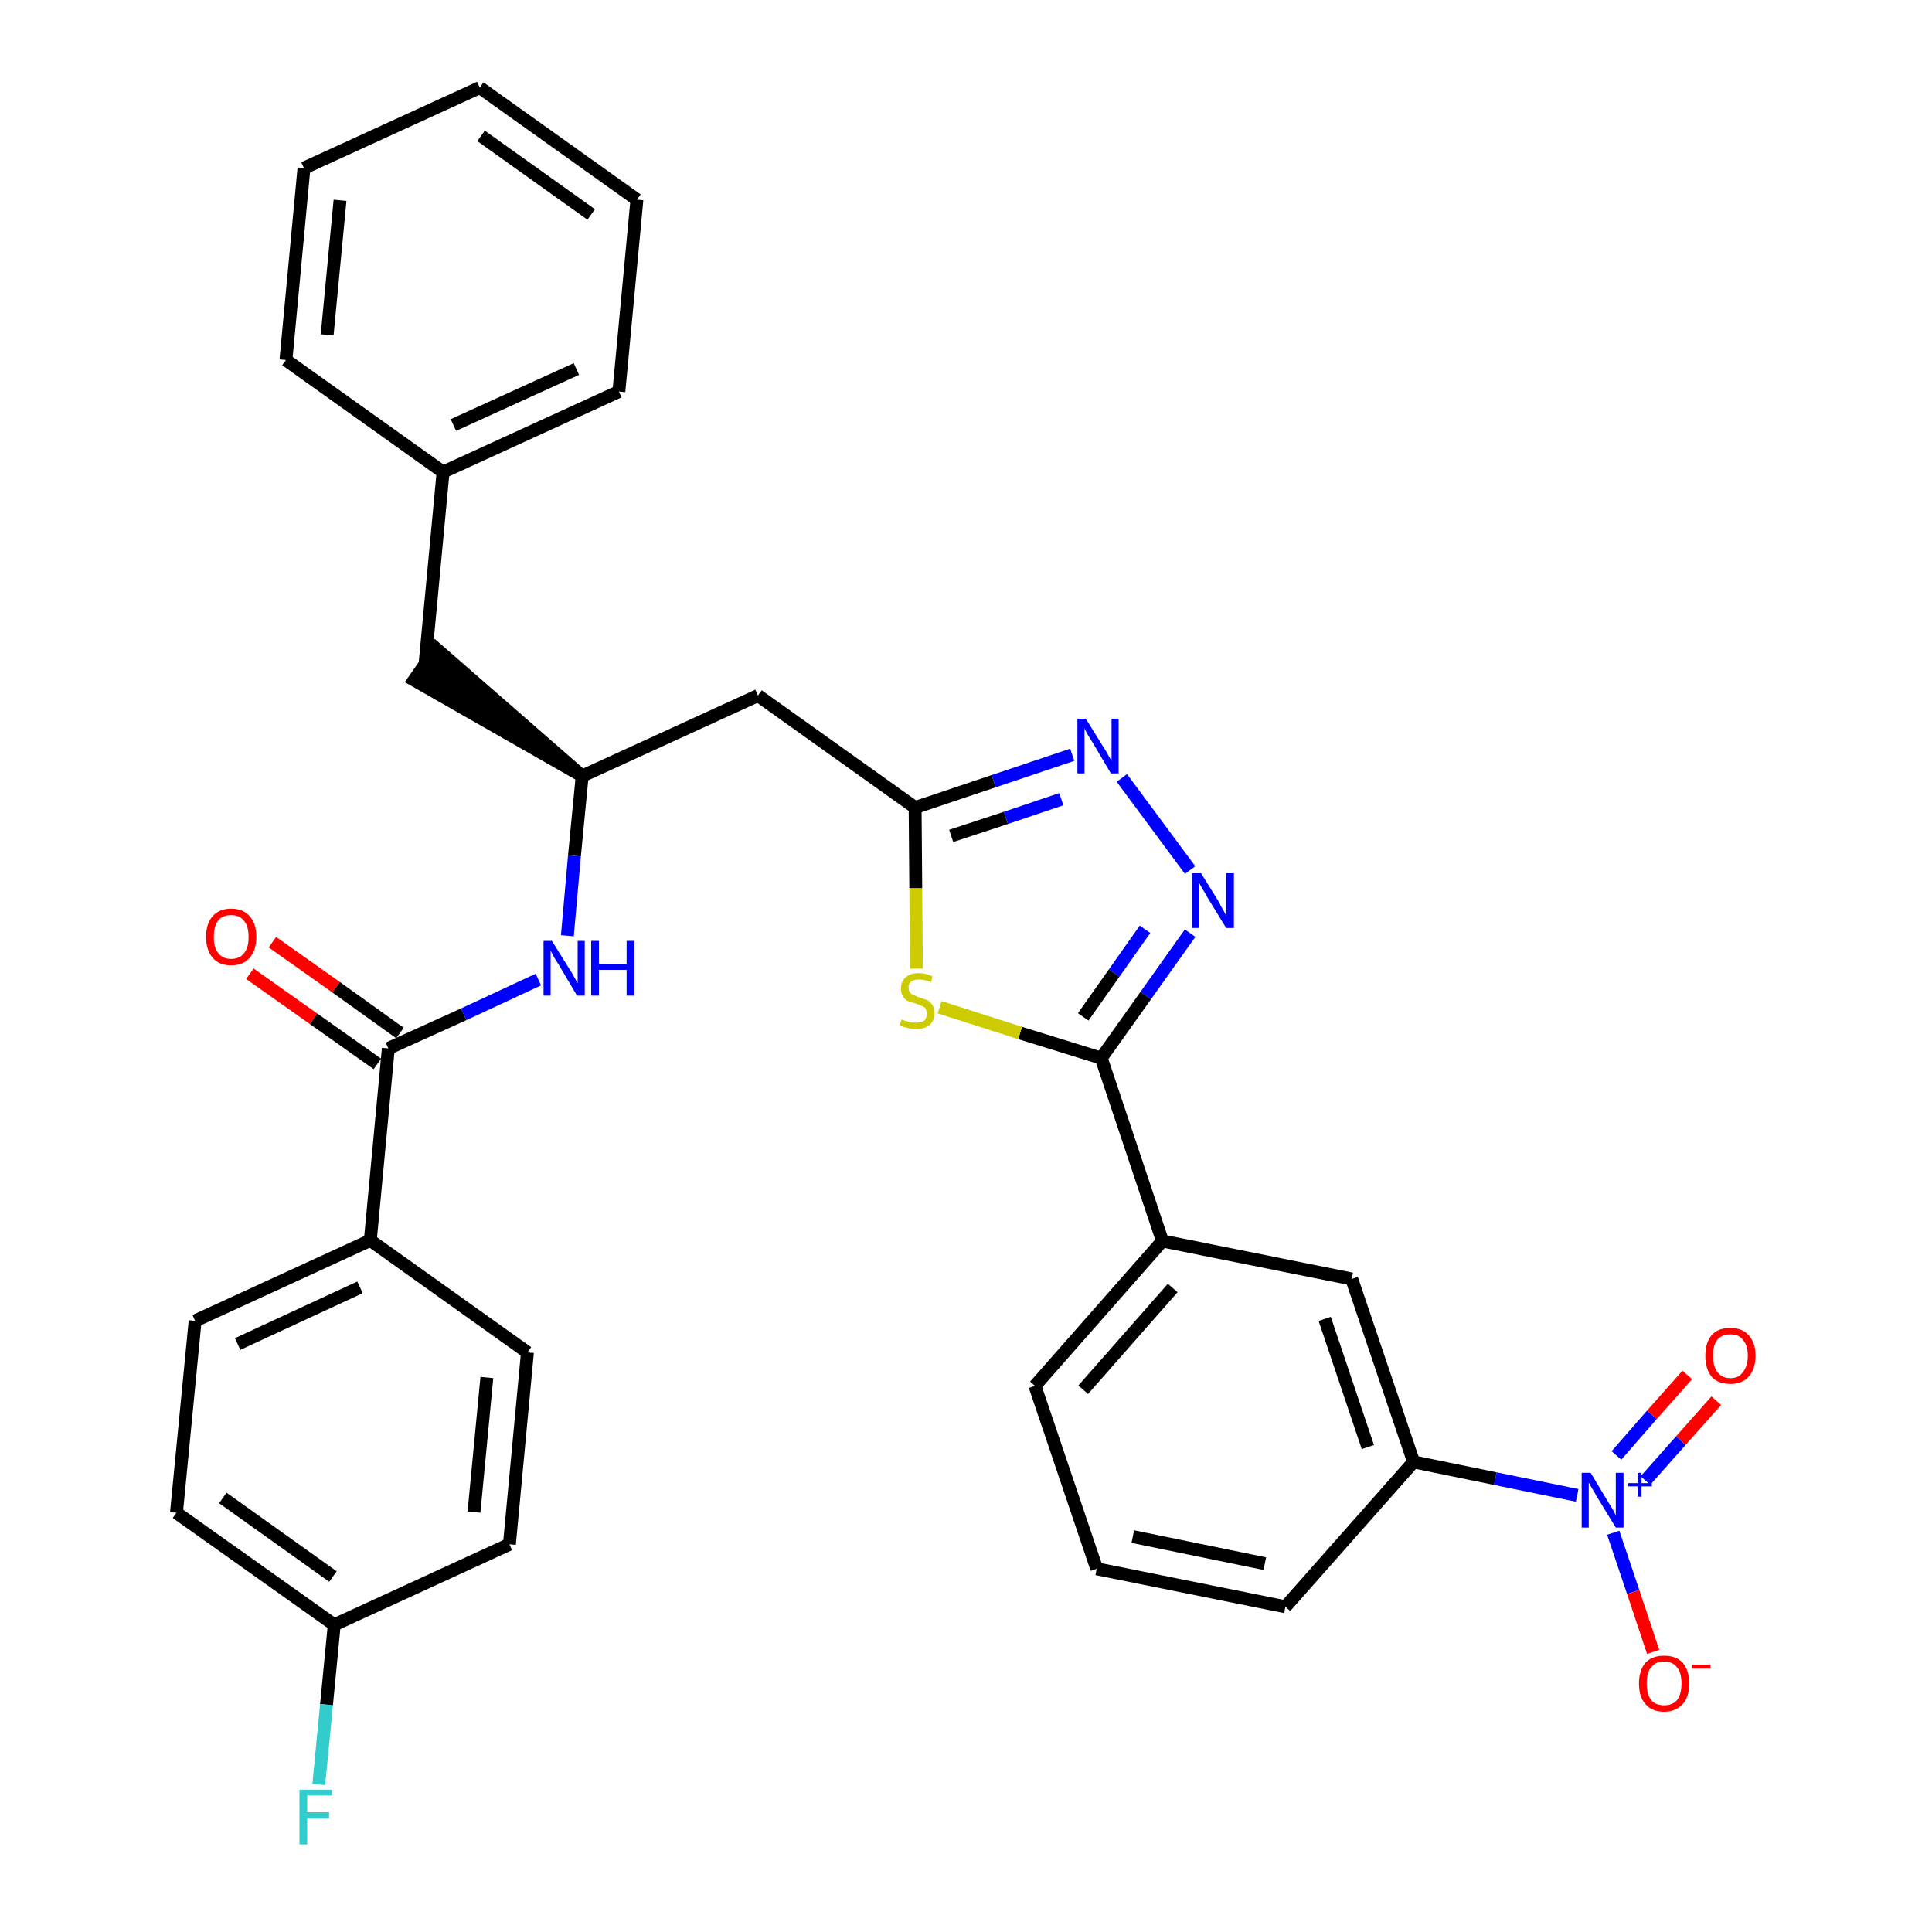 <?xml version='1.0' encoding='iso-8859-1'?>
<svg version='1.1' baseProfile='full'
              xmlns='http://www.w3.org/2000/svg'
                      xmlns:rdkit='http://www.rdkit.org/xml'
                      xmlns:xlink='http://www.w3.org/1999/xlink'
                  xml:space='preserve'
width='300px' height='300px' viewBox='0 0 300 300'>
<!-- END OF HEADER -->
<path class='bond-0 atom-0 atom-1' d='M 38.8,151.2 L 48.7,158.2' style='fill:none;fill-rule:evenodd;stroke:#FF0000;stroke-width:2.0px;stroke-linecap:butt;stroke-linejoin:miter;stroke-opacity:1' />
<path class='bond-0 atom-0 atom-1' d='M 48.7,158.2 L 58.6,165.2' style='fill:none;fill-rule:evenodd;stroke:#000000;stroke-width:2.0px;stroke-linecap:butt;stroke-linejoin:miter;stroke-opacity:1' />
<path class='bond-0 atom-0 atom-1' d='M 42.3,146.3 L 52.2,153.3' style='fill:none;fill-rule:evenodd;stroke:#FF0000;stroke-width:2.0px;stroke-linecap:butt;stroke-linejoin:miter;stroke-opacity:1' />
<path class='bond-0 atom-0 atom-1' d='M 52.2,153.3 L 62.1,160.4' style='fill:none;fill-rule:evenodd;stroke:#000000;stroke-width:2.0px;stroke-linecap:butt;stroke-linejoin:miter;stroke-opacity:1' />
<path class='bond-1 atom-1 atom-2' d='M 60.3,162.8 L 72.0,157.5' style='fill:none;fill-rule:evenodd;stroke:#000000;stroke-width:2.0px;stroke-linecap:butt;stroke-linejoin:miter;stroke-opacity:1' />
<path class='bond-1 atom-1 atom-2' d='M 72.0,157.5 L 83.6,152.1' style='fill:none;fill-rule:evenodd;stroke:#0000FF;stroke-width:2.0px;stroke-linecap:butt;stroke-linejoin:miter;stroke-opacity:1' />
<path class='bond-25 atom-1 atom-26' d='M 60.3,162.8 L 57.5,192.6' style='fill:none;fill-rule:evenodd;stroke:#000000;stroke-width:2.0px;stroke-linecap:butt;stroke-linejoin:miter;stroke-opacity:1' />
<path class='bond-2 atom-2 atom-3' d='M 88.1,145.3 L 89.2,132.9' style='fill:none;fill-rule:evenodd;stroke:#0000FF;stroke-width:2.0px;stroke-linecap:butt;stroke-linejoin:miter;stroke-opacity:1' />
<path class='bond-2 atom-2 atom-3' d='M 89.2,132.9 L 90.4,120.5' style='fill:none;fill-rule:evenodd;stroke:#000000;stroke-width:2.0px;stroke-linecap:butt;stroke-linejoin:miter;stroke-opacity:1' />
<path class='bond-3 atom-3 atom-4' d='M 90.4,120.5 L 67.7,100.7 L 64.3,105.6 Z' style='fill:#000000;fill-rule:evenodd;fill-opacity:1;stroke:#000000;stroke-width:2.0px;stroke-linecap:butt;stroke-linejoin:miter;stroke-opacity:1;' />
<path class='bond-10 atom-3 atom-11' d='M 90.4,120.5 L 117.7,108.0' style='fill:none;fill-rule:evenodd;stroke:#000000;stroke-width:2.0px;stroke-linecap:butt;stroke-linejoin:miter;stroke-opacity:1' />
<path class='bond-4 atom-4 atom-5' d='M 66.0,103.1 L 68.8,73.3' style='fill:none;fill-rule:evenodd;stroke:#000000;stroke-width:2.0px;stroke-linecap:butt;stroke-linejoin:miter;stroke-opacity:1' />
<path class='bond-5 atom-5 atom-6' d='M 68.8,73.3 L 96.1,60.8' style='fill:none;fill-rule:evenodd;stroke:#000000;stroke-width:2.0px;stroke-linecap:butt;stroke-linejoin:miter;stroke-opacity:1' />
<path class='bond-5 atom-5 atom-6' d='M 70.4,66.0 L 89.5,57.3' style='fill:none;fill-rule:evenodd;stroke:#000000;stroke-width:2.0px;stroke-linecap:butt;stroke-linejoin:miter;stroke-opacity:1' />
<path class='bond-32 atom-10 atom-5' d='M 44.4,55.9 L 68.8,73.3' style='fill:none;fill-rule:evenodd;stroke:#000000;stroke-width:2.0px;stroke-linecap:butt;stroke-linejoin:miter;stroke-opacity:1' />
<path class='bond-6 atom-6 atom-7' d='M 96.1,60.8 L 98.9,31.0' style='fill:none;fill-rule:evenodd;stroke:#000000;stroke-width:2.0px;stroke-linecap:butt;stroke-linejoin:miter;stroke-opacity:1' />
<path class='bond-7 atom-7 atom-8' d='M 98.9,31.0 L 74.5,13.6' style='fill:none;fill-rule:evenodd;stroke:#000000;stroke-width:2.0px;stroke-linecap:butt;stroke-linejoin:miter;stroke-opacity:1' />
<path class='bond-7 atom-7 atom-8' d='M 91.8,33.3 L 74.7,21.1' style='fill:none;fill-rule:evenodd;stroke:#000000;stroke-width:2.0px;stroke-linecap:butt;stroke-linejoin:miter;stroke-opacity:1' />
<path class='bond-8 atom-8 atom-9' d='M 74.5,13.6 L 47.2,26.1' style='fill:none;fill-rule:evenodd;stroke:#000000;stroke-width:2.0px;stroke-linecap:butt;stroke-linejoin:miter;stroke-opacity:1' />
<path class='bond-9 atom-9 atom-10' d='M 47.2,26.1 L 44.4,55.9' style='fill:none;fill-rule:evenodd;stroke:#000000;stroke-width:2.0px;stroke-linecap:butt;stroke-linejoin:miter;stroke-opacity:1' />
<path class='bond-9 atom-9 atom-10' d='M 52.8,31.1 L 50.8,52.0' style='fill:none;fill-rule:evenodd;stroke:#000000;stroke-width:2.0px;stroke-linecap:butt;stroke-linejoin:miter;stroke-opacity:1' />
<path class='bond-11 atom-11 atom-12' d='M 117.7,108.0 L 142.1,125.4' style='fill:none;fill-rule:evenodd;stroke:#000000;stroke-width:2.0px;stroke-linecap:butt;stroke-linejoin:miter;stroke-opacity:1' />
<path class='bond-12 atom-12 atom-13' d='M 142.1,125.4 L 154.3,121.3' style='fill:none;fill-rule:evenodd;stroke:#000000;stroke-width:2.0px;stroke-linecap:butt;stroke-linejoin:miter;stroke-opacity:1' />
<path class='bond-12 atom-12 atom-13' d='M 154.3,121.3 L 166.5,117.2' style='fill:none;fill-rule:evenodd;stroke:#0000FF;stroke-width:2.0px;stroke-linecap:butt;stroke-linejoin:miter;stroke-opacity:1' />
<path class='bond-12 atom-12 atom-13' d='M 147.7,129.8 L 156.2,127.0' style='fill:none;fill-rule:evenodd;stroke:#000000;stroke-width:2.0px;stroke-linecap:butt;stroke-linejoin:miter;stroke-opacity:1' />
<path class='bond-12 atom-12 atom-13' d='M 156.2,127.0 L 164.8,124.1' style='fill:none;fill-rule:evenodd;stroke:#0000FF;stroke-width:2.0px;stroke-linecap:butt;stroke-linejoin:miter;stroke-opacity:1' />
<path class='bond-33 atom-25 atom-12' d='M 142.3,150.4 L 142.2,137.9' style='fill:none;fill-rule:evenodd;stroke:#CCCC00;stroke-width:2.0px;stroke-linecap:butt;stroke-linejoin:miter;stroke-opacity:1' />
<path class='bond-33 atom-25 atom-12' d='M 142.2,137.9 L 142.1,125.4' style='fill:none;fill-rule:evenodd;stroke:#000000;stroke-width:2.0px;stroke-linecap:butt;stroke-linejoin:miter;stroke-opacity:1' />
<path class='bond-13 atom-13 atom-14' d='M 174.2,120.8 L 184.8,135.1' style='fill:none;fill-rule:evenodd;stroke:#0000FF;stroke-width:2.0px;stroke-linecap:butt;stroke-linejoin:miter;stroke-opacity:1' />
<path class='bond-14 atom-14 atom-15' d='M 184.8,144.9 L 177.9,154.6' style='fill:none;fill-rule:evenodd;stroke:#0000FF;stroke-width:2.0px;stroke-linecap:butt;stroke-linejoin:miter;stroke-opacity:1' />
<path class='bond-14 atom-14 atom-15' d='M 177.9,154.6 L 171.0,164.3' style='fill:none;fill-rule:evenodd;stroke:#000000;stroke-width:2.0px;stroke-linecap:butt;stroke-linejoin:miter;stroke-opacity:1' />
<path class='bond-14 atom-14 atom-15' d='M 177.8,144.3 L 173.0,151.1' style='fill:none;fill-rule:evenodd;stroke:#0000FF;stroke-width:2.0px;stroke-linecap:butt;stroke-linejoin:miter;stroke-opacity:1' />
<path class='bond-14 atom-14 atom-15' d='M 173.0,151.1 L 168.2,157.9' style='fill:none;fill-rule:evenodd;stroke:#000000;stroke-width:2.0px;stroke-linecap:butt;stroke-linejoin:miter;stroke-opacity:1' />
<path class='bond-15 atom-15 atom-16' d='M 171.0,164.3 L 180.5,192.7' style='fill:none;fill-rule:evenodd;stroke:#000000;stroke-width:2.0px;stroke-linecap:butt;stroke-linejoin:miter;stroke-opacity:1' />
<path class='bond-24 atom-15 atom-25' d='M 171.0,164.3 L 158.4,160.4' style='fill:none;fill-rule:evenodd;stroke:#000000;stroke-width:2.0px;stroke-linecap:butt;stroke-linejoin:miter;stroke-opacity:1' />
<path class='bond-24 atom-15 atom-25' d='M 158.4,160.4 L 145.9,156.4' style='fill:none;fill-rule:evenodd;stroke:#CCCC00;stroke-width:2.0px;stroke-linecap:butt;stroke-linejoin:miter;stroke-opacity:1' />
<path class='bond-16 atom-16 atom-17' d='M 180.5,192.7 L 160.7,215.2' style='fill:none;fill-rule:evenodd;stroke:#000000;stroke-width:2.0px;stroke-linecap:butt;stroke-linejoin:miter;stroke-opacity:1' />
<path class='bond-16 atom-16 atom-17' d='M 182.1,200.0 L 168.2,215.8' style='fill:none;fill-rule:evenodd;stroke:#000000;stroke-width:2.0px;stroke-linecap:butt;stroke-linejoin:miter;stroke-opacity:1' />
<path class='bond-35 atom-24 atom-16' d='M 209.9,198.6 L 180.5,192.7' style='fill:none;fill-rule:evenodd;stroke:#000000;stroke-width:2.0px;stroke-linecap:butt;stroke-linejoin:miter;stroke-opacity:1' />
<path class='bond-17 atom-17 atom-18' d='M 160.7,215.2 L 170.3,243.6' style='fill:none;fill-rule:evenodd;stroke:#000000;stroke-width:2.0px;stroke-linecap:butt;stroke-linejoin:miter;stroke-opacity:1' />
<path class='bond-18 atom-18 atom-19' d='M 170.3,243.6 L 199.6,249.5' style='fill:none;fill-rule:evenodd;stroke:#000000;stroke-width:2.0px;stroke-linecap:butt;stroke-linejoin:miter;stroke-opacity:1' />
<path class='bond-18 atom-18 atom-19' d='M 175.9,238.6 L 196.4,242.8' style='fill:none;fill-rule:evenodd;stroke:#000000;stroke-width:2.0px;stroke-linecap:butt;stroke-linejoin:miter;stroke-opacity:1' />
<path class='bond-19 atom-19 atom-20' d='M 199.6,249.5 L 219.5,227.0' style='fill:none;fill-rule:evenodd;stroke:#000000;stroke-width:2.0px;stroke-linecap:butt;stroke-linejoin:miter;stroke-opacity:1' />
<path class='bond-20 atom-20 atom-21' d='M 219.5,227.0 L 232.2,229.6' style='fill:none;fill-rule:evenodd;stroke:#000000;stroke-width:2.0px;stroke-linecap:butt;stroke-linejoin:miter;stroke-opacity:1' />
<path class='bond-20 atom-20 atom-21' d='M 232.2,229.6 L 244.9,232.2' style='fill:none;fill-rule:evenodd;stroke:#0000FF;stroke-width:2.0px;stroke-linecap:butt;stroke-linejoin:miter;stroke-opacity:1' />
<path class='bond-23 atom-20 atom-24' d='M 219.5,227.0 L 209.9,198.6' style='fill:none;fill-rule:evenodd;stroke:#000000;stroke-width:2.0px;stroke-linecap:butt;stroke-linejoin:miter;stroke-opacity:1' />
<path class='bond-23 atom-20 atom-24' d='M 212.4,224.7 L 205.7,204.8' style='fill:none;fill-rule:evenodd;stroke:#000000;stroke-width:2.0px;stroke-linecap:butt;stroke-linejoin:miter;stroke-opacity:1' />
<path class='bond-21 atom-21 atom-22' d='M 255.5,229.9 L 261.0,223.7' style='fill:none;fill-rule:evenodd;stroke:#0000FF;stroke-width:2.0px;stroke-linecap:butt;stroke-linejoin:miter;stroke-opacity:1' />
<path class='bond-21 atom-21 atom-22' d='M 261.0,223.7 L 266.5,217.5' style='fill:none;fill-rule:evenodd;stroke:#FF0000;stroke-width:2.0px;stroke-linecap:butt;stroke-linejoin:miter;stroke-opacity:1' />
<path class='bond-21 atom-21 atom-22' d='M 251.0,226.0 L 256.5,219.7' style='fill:none;fill-rule:evenodd;stroke:#0000FF;stroke-width:2.0px;stroke-linecap:butt;stroke-linejoin:miter;stroke-opacity:1' />
<path class='bond-21 atom-21 atom-22' d='M 256.5,219.7 L 262.0,213.5' style='fill:none;fill-rule:evenodd;stroke:#FF0000;stroke-width:2.0px;stroke-linecap:butt;stroke-linejoin:miter;stroke-opacity:1' />
<path class='bond-22 atom-21 atom-23' d='M 250.5,238.0 L 253.6,247.2' style='fill:none;fill-rule:evenodd;stroke:#0000FF;stroke-width:2.0px;stroke-linecap:butt;stroke-linejoin:miter;stroke-opacity:1' />
<path class='bond-22 atom-21 atom-23' d='M 253.6,247.2 L 256.7,256.5' style='fill:none;fill-rule:evenodd;stroke:#FF0000;stroke-width:2.0px;stroke-linecap:butt;stroke-linejoin:miter;stroke-opacity:1' />
<path class='bond-26 atom-26 atom-27' d='M 57.5,192.6 L 30.3,205.1' style='fill:none;fill-rule:evenodd;stroke:#000000;stroke-width:2.0px;stroke-linecap:butt;stroke-linejoin:miter;stroke-opacity:1' />
<path class='bond-26 atom-26 atom-27' d='M 55.9,199.9 L 36.9,208.7' style='fill:none;fill-rule:evenodd;stroke:#000000;stroke-width:2.0px;stroke-linecap:butt;stroke-linejoin:miter;stroke-opacity:1' />
<path class='bond-34 atom-32 atom-26' d='M 81.9,210.0 L 57.5,192.6' style='fill:none;fill-rule:evenodd;stroke:#000000;stroke-width:2.0px;stroke-linecap:butt;stroke-linejoin:miter;stroke-opacity:1' />
<path class='bond-27 atom-27 atom-28' d='M 30.3,205.1 L 27.4,234.9' style='fill:none;fill-rule:evenodd;stroke:#000000;stroke-width:2.0px;stroke-linecap:butt;stroke-linejoin:miter;stroke-opacity:1' />
<path class='bond-28 atom-28 atom-29' d='M 27.4,234.9 L 51.9,252.3' style='fill:none;fill-rule:evenodd;stroke:#000000;stroke-width:2.0px;stroke-linecap:butt;stroke-linejoin:miter;stroke-opacity:1' />
<path class='bond-28 atom-28 atom-29' d='M 34.6,232.6 L 51.7,244.8' style='fill:none;fill-rule:evenodd;stroke:#000000;stroke-width:2.0px;stroke-linecap:butt;stroke-linejoin:miter;stroke-opacity:1' />
<path class='bond-29 atom-29 atom-30' d='M 51.9,252.3 L 50.7,264.7' style='fill:none;fill-rule:evenodd;stroke:#000000;stroke-width:2.0px;stroke-linecap:butt;stroke-linejoin:miter;stroke-opacity:1' />
<path class='bond-29 atom-29 atom-30' d='M 50.7,264.7 L 49.5,277.1' style='fill:none;fill-rule:evenodd;stroke:#33CCCC;stroke-width:2.0px;stroke-linecap:butt;stroke-linejoin:miter;stroke-opacity:1' />
<path class='bond-30 atom-29 atom-31' d='M 51.9,252.3 L 79.1,239.8' style='fill:none;fill-rule:evenodd;stroke:#000000;stroke-width:2.0px;stroke-linecap:butt;stroke-linejoin:miter;stroke-opacity:1' />
<path class='bond-31 atom-31 atom-32' d='M 79.1,239.8 L 81.9,210.0' style='fill:none;fill-rule:evenodd;stroke:#000000;stroke-width:2.0px;stroke-linecap:butt;stroke-linejoin:miter;stroke-opacity:1' />
<path class='bond-31 atom-31 atom-32' d='M 73.6,234.8 L 75.6,213.9' style='fill:none;fill-rule:evenodd;stroke:#000000;stroke-width:2.0px;stroke-linecap:butt;stroke-linejoin:miter;stroke-opacity:1' />
<path  class='atom-0' d='M 32.0 145.5
Q 32.0 143.4, 33.0 142.3
Q 34.0 141.1, 35.9 141.1
Q 37.8 141.1, 38.8 142.3
Q 39.8 143.4, 39.8 145.5
Q 39.8 147.5, 38.8 148.7
Q 37.8 149.9, 35.9 149.9
Q 34.0 149.9, 33.0 148.7
Q 32.0 147.5, 32.0 145.5
M 35.9 148.9
Q 37.2 148.9, 37.9 148.0
Q 38.6 147.2, 38.6 145.5
Q 38.6 143.8, 37.9 143.0
Q 37.2 142.1, 35.9 142.1
Q 34.6 142.1, 33.9 142.9
Q 33.2 143.8, 33.2 145.5
Q 33.2 147.2, 33.9 148.0
Q 34.6 148.9, 35.9 148.9
' fill='#FF0000'/>
<path  class='atom-2' d='M 85.7 146.1
L 88.5 150.6
Q 88.8 151.0, 89.2 151.8
Q 89.7 152.6, 89.7 152.7
L 89.7 146.1
L 90.8 146.1
L 90.8 154.6
L 89.6 154.6
L 86.7 149.7
Q 86.3 149.1, 85.9 148.4
Q 85.6 147.8, 85.5 147.6
L 85.5 154.6
L 84.4 154.6
L 84.4 146.1
L 85.7 146.1
' fill='#0000FF'/>
<path  class='atom-2' d='M 91.8 146.1
L 93.0 146.1
L 93.0 149.7
L 97.3 149.7
L 97.3 146.1
L 98.5 146.1
L 98.5 154.6
L 97.3 154.6
L 97.3 150.6
L 93.0 150.6
L 93.0 154.6
L 91.8 154.6
L 91.8 146.1
' fill='#0000FF'/>
<path  class='atom-13' d='M 168.6 111.6
L 171.4 116.1
Q 171.7 116.5, 172.1 117.3
Q 172.6 118.1, 172.6 118.2
L 172.6 111.6
L 173.7 111.6
L 173.7 120.1
L 172.5 120.1
L 169.6 115.2
Q 169.2 114.6, 168.8 113.9
Q 168.5 113.3, 168.4 113.1
L 168.4 120.1
L 167.3 120.1
L 167.3 111.6
L 168.6 111.6
' fill='#0000FF'/>
<path  class='atom-14' d='M 186.5 135.6
L 189.3 140.1
Q 189.5 140.6, 190.0 141.4
Q 190.4 142.2, 190.4 142.2
L 190.4 135.6
L 191.6 135.6
L 191.6 144.1
L 190.4 144.1
L 187.4 139.2
Q 187.1 138.6, 186.7 138.0
Q 186.3 137.3, 186.2 137.1
L 186.2 144.1
L 185.1 144.1
L 185.1 135.6
L 186.5 135.6
' fill='#0000FF'/>
<path  class='atom-21' d='M 247.0 228.7
L 249.7 233.2
Q 250.0 233.7, 250.5 234.5
Q 250.9 235.3, 250.9 235.3
L 250.9 228.7
L 252.1 228.7
L 252.1 237.2
L 250.9 237.2
L 247.9 232.3
Q 247.6 231.7, 247.2 231.1
Q 246.8 230.4, 246.7 230.2
L 246.7 237.2
L 245.6 237.2
L 245.6 228.7
L 247.0 228.7
' fill='#0000FF'/>
<path  class='atom-21' d='M 252.8 230.3
L 254.3 230.3
L 254.3 228.7
L 254.9 228.7
L 254.9 230.3
L 256.5 230.3
L 256.5 230.8
L 254.9 230.8
L 254.9 232.4
L 254.3 232.4
L 254.3 230.8
L 252.8 230.8
L 252.8 230.3
' fill='#0000FF'/>
<path  class='atom-22' d='M 264.8 210.5
Q 264.8 208.5, 265.8 207.3
Q 266.8 206.2, 268.7 206.2
Q 270.5 206.2, 271.5 207.3
Q 272.6 208.5, 272.6 210.5
Q 272.6 212.6, 271.5 213.8
Q 270.5 214.9, 268.7 214.9
Q 266.8 214.9, 265.8 213.8
Q 264.8 212.6, 264.8 210.5
M 268.7 214.0
Q 270.0 214.0, 270.6 213.1
Q 271.4 212.2, 271.4 210.5
Q 271.4 208.9, 270.6 208.0
Q 270.0 207.2, 268.7 207.2
Q 267.4 207.2, 266.7 208.0
Q 266.0 208.8, 266.0 210.5
Q 266.0 212.2, 266.7 213.1
Q 267.4 214.0, 268.7 214.0
' fill='#FF0000'/>
<path  class='atom-23' d='M 254.5 261.4
Q 254.5 259.4, 255.5 258.2
Q 256.5 257.1, 258.4 257.1
Q 260.3 257.1, 261.3 258.2
Q 262.3 259.4, 262.3 261.4
Q 262.3 263.5, 261.3 264.6
Q 260.2 265.8, 258.4 265.8
Q 256.5 265.8, 255.5 264.6
Q 254.5 263.5, 254.5 261.4
M 258.4 264.8
Q 259.7 264.8, 260.4 264.0
Q 261.1 263.1, 261.1 261.4
Q 261.1 259.7, 260.4 258.9
Q 259.7 258.0, 258.4 258.0
Q 257.1 258.0, 256.4 258.9
Q 255.7 259.7, 255.7 261.4
Q 255.7 263.1, 256.4 264.0
Q 257.1 264.8, 258.4 264.8
' fill='#FF0000'/>
<path  class='atom-23' d='M 262.7 258.5
L 265.6 258.5
L 265.6 259.1
L 262.7 259.1
L 262.7 258.5
' fill='#FF0000'/>
<path  class='atom-25' d='M 140.0 158.3
Q 140.1 158.3, 140.5 158.5
Q 140.9 158.6, 141.3 158.7
Q 141.8 158.8, 142.2 158.8
Q 143.0 158.8, 143.5 158.5
Q 143.9 158.1, 143.9 157.4
Q 143.9 156.9, 143.7 156.6
Q 143.5 156.3, 143.1 156.2
Q 142.7 156.0, 142.1 155.8
Q 141.4 155.6, 140.9 155.4
Q 140.5 155.2, 140.2 154.7
Q 139.9 154.3, 139.9 153.5
Q 139.9 152.4, 140.6 151.8
Q 141.3 151.1, 142.7 151.1
Q 143.7 151.1, 144.8 151.6
L 144.6 152.5
Q 143.5 152.1, 142.8 152.1
Q 141.9 152.1, 141.5 152.4
Q 141.0 152.8, 141.1 153.4
Q 141.1 153.8, 141.3 154.1
Q 141.5 154.4, 141.9 154.5
Q 142.2 154.7, 142.8 154.9
Q 143.5 155.1, 144.0 155.3
Q 144.5 155.6, 144.8 156.1
Q 145.1 156.5, 145.1 157.4
Q 145.1 158.5, 144.3 159.2
Q 143.5 159.8, 142.2 159.8
Q 141.5 159.8, 140.9 159.6
Q 140.3 159.5, 139.7 159.2
L 140.0 158.3
' fill='#CCCC00'/>
<path  class='atom-30' d='M 46.5 277.9
L 51.6 277.9
L 51.6 278.8
L 47.7 278.8
L 47.7 281.4
L 51.1 281.4
L 51.1 282.4
L 47.7 282.4
L 47.7 286.4
L 46.5 286.4
L 46.5 277.9
' fill='#33CCCC'/>
</svg>
